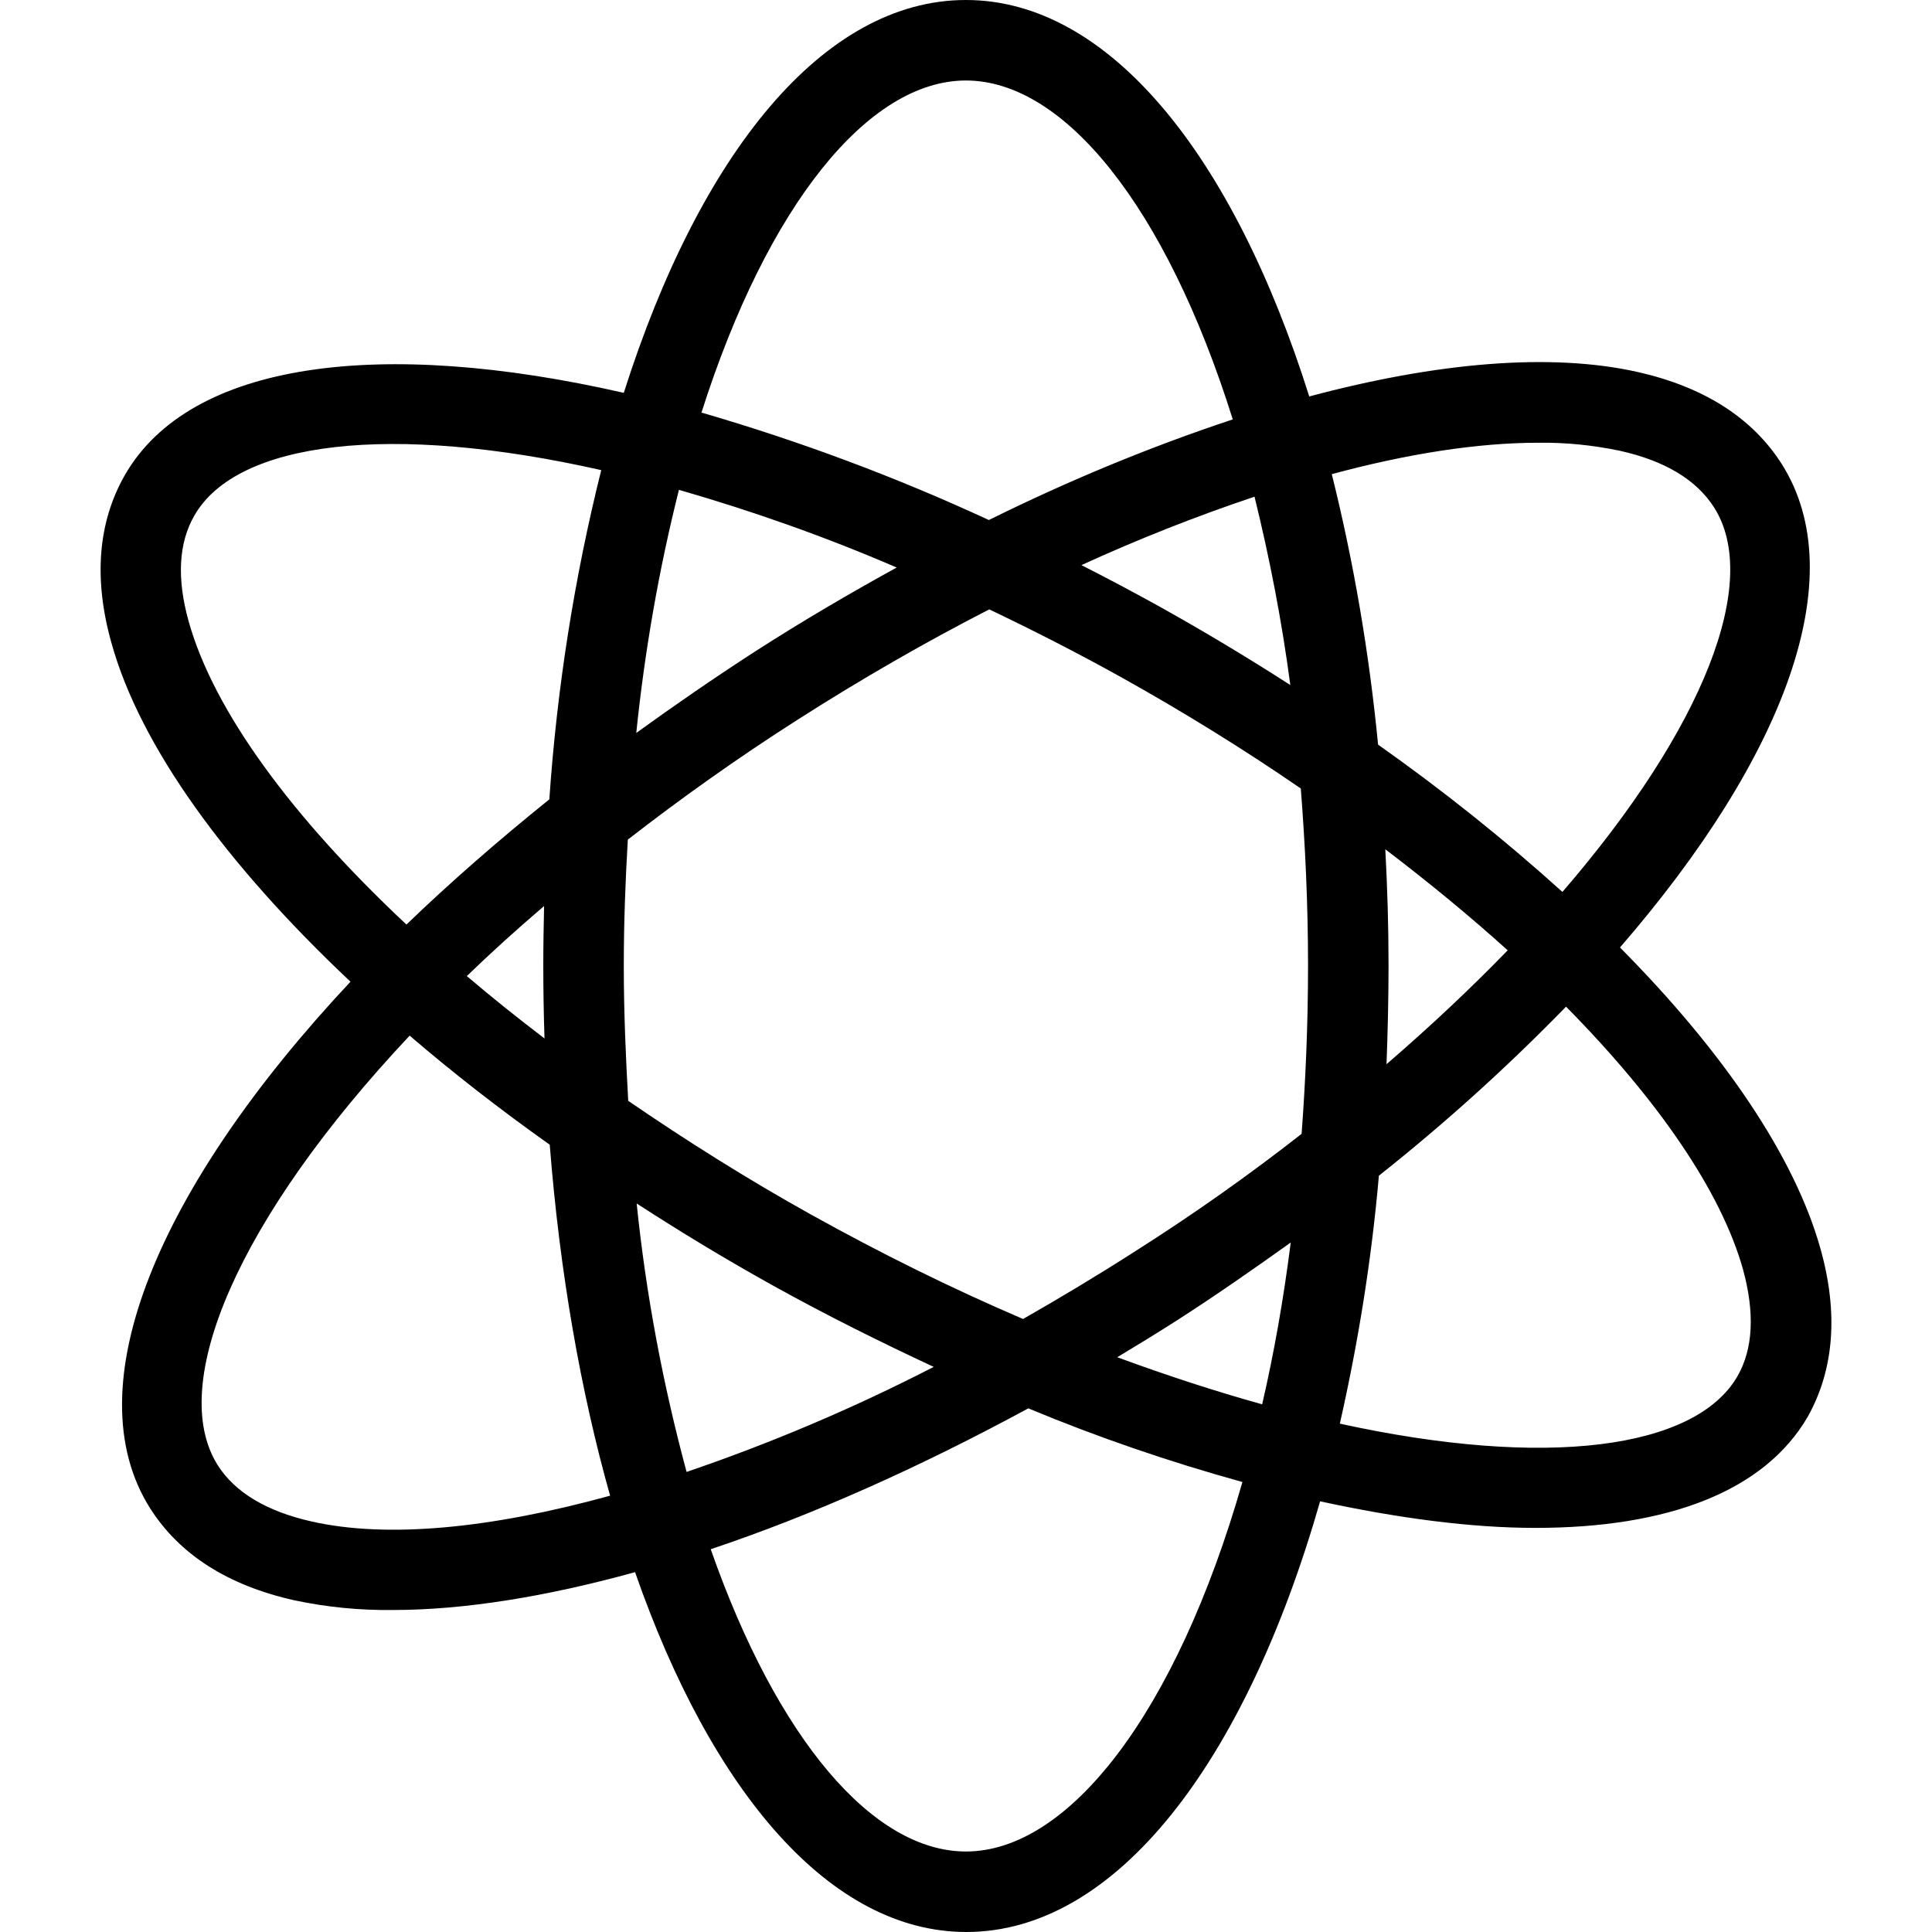 <?xml version="1.0" encoding="iso-8859-1"?>
<!-- Generator: Adobe Illustrator 19.0.0, SVG Export Plug-In . SVG Version: 6.00 Build 0)  -->
<svg version="1.1" id="Layer_1" xmlns="http://www.w3.org/2000/svg" xmlns:xlink="http://www.w3.org/1999/xlink" x="0px" y="0px"
	 viewBox="0 0 512 512" style="enable-background:new 0 0 512 512;" xml:space="preserve">
<g>
	<g>
		<g>
			<path d="M482.431,330.88c-6.827-24.32-25.6-52.053-53.12-79.787c43.627-50.347,61.76-98.24,42.88-128.107
				c-7.787-12.267-20.693-20.48-38.293-24.427c-22.933-5.12-53.013-2.56-86.933,6.507C326.804,41.067,293.844,0,255.978,0
				c-37.76,0-70.507,40.64-90.667,104.107c-64.533-14.72-114.987-8.32-132.267,21.867c-7.04,12.373-8.32,27.307-3.52,44.373
				c7.573,27.307,30.293,58.667,63.36,89.813c-50.987,54.4-73.387,107.413-53.12,139.52c7.787,12.267,20.587,20.48,38.293,24.427
				c8.533,1.813,17.28,2.667,26.027,2.56c18.88,0,40.64-3.52,64.213-10.027c20.373,58.453,51.84,95.36,87.787,95.36
				c39.68,0,73.92-44.907,93.76-114.133c20.693,4.48,40,7.04,57.067,7.04c34.88,0,60.693-9.6,72.213-29.547
				C486.058,362.88,487.231,347.947,482.431,330.88z M341.951,181.547c-11.093-7.147-22.613-14.08-34.667-20.8
				c-6.933-3.84-13.76-7.467-20.693-10.987c14.933-6.827,30.293-12.907,45.867-18.133
				C336.511,148.053,339.711,164.693,341.951,181.547z M255.978,21.333c26.027,0,53.013,33.387,70.72,89.813
				c-22.187,7.36-43.733,16.32-64.64,26.667c-24.64-11.413-50.133-20.907-76.16-28.48C203.498,54.08,230.271,21.333,255.978,21.333z
				 M179.924,129.813c19.627,5.653,38.933,12.48,57.707,20.587c-12.587,6.933-25.173,14.293-37.76,22.4
				c-10.88,7.04-21.227,14.187-31.253,21.44C170.858,172.48,174.591,151.04,179.924,129.813z M50.004,164.693
				c-3.2-11.413-2.667-20.8,1.493-28.053c11.307-19.733,52.053-24.64,107.84-12.053c-7.147,28.587-11.733,57.813-13.76,87.253
				c-13.653,10.987-26.347,22.08-37.867,33.173C77.418,216.64,56.618,188.373,50.004,164.693z M144.298,275.2
				c-7.147-5.44-14.08-10.987-20.587-16.533c6.4-6.187,13.227-12.373,20.48-18.56c-0.107,5.12-0.213,10.133-0.213,15.36
				C143.978,262.187,144.084,268.693,144.298,275.2z M82.538,403.2c-11.84-2.667-20.267-7.68-24.853-14.933
				c-13.44-21.333,5.333-65.387,50.88-113.813c11.413,9.813,23.893,19.52,37.12,28.907c2.667,33.92,8.213,65.387,16,93.013
				C130.324,405.013,102.804,407.787,82.538,403.2z M168.724,318.933c11.52,7.467,23.467,14.72,35.947,21.653
				c14.4,8,28.587,15.04,42.773,21.653c-21.12,10.88-42.987,20.16-65.493,27.84C175.658,366.72,171.178,342.933,168.724,318.933z
				 M255.978,490.667c-24.533,0-49.92-29.547-67.627-80.107c26.773-8.96,55.253-21.653,84.16-37.333
				c18.453,7.68,37.44,14.187,56.747,19.52C311.658,454.187,283.178,490.667,255.978,490.667z M334.484,372.16
				c-12.267-3.413-25.067-7.573-38.4-12.48c5.333-3.2,10.56-6.4,15.893-9.813c10.453-6.72,20.373-13.653,30.08-20.587
				C340.138,344.427,337.578,358.827,334.484,372.16z M344.938,300.48c-13.76,10.773-28.48,21.227-44.48,31.36
				c-9.813,6.293-19.627,12.16-29.333,17.707c-19.2-8.213-37.867-17.493-56.107-27.627c-17.067-9.493-33.28-19.733-48.533-30.187
				c-0.64-11.627-1.173-23.36-1.173-35.733c0-11.52,0.427-22.613,1.067-33.493c13.867-10.773,28.8-21.44,45.013-31.787
				c16.853-10.773,33.92-20.587,50.773-29.227c11.413,5.44,22.933,11.307,34.667,17.813c16.853,9.387,32.853,19.307,47.893,29.653
				c1.173,15.04,1.92,30.613,1.92,46.933C346.644,271.36,346.004,286.187,344.938,300.48z M407.658,117.333
				c7.253-0.107,14.507,0.64,21.653,2.133c11.947,2.667,20.267,7.68,24.96,15.04c12.373,19.52-2.56,58.24-40.213,101.867
				c-15.467-13.973-31.787-26.987-48.853-39.04c-2.347-24.213-6.4-48.107-12.267-71.68
				C373.098,120.213,391.658,117.333,407.658,117.333z M367.124,225.067c11.627,8.853,22.507,17.813,32.427,26.773
				c-9.6,9.92-20.373,20.053-32.107,30.187c0.32-8.64,0.533-17.387,0.533-26.24C367.978,245.333,367.658,235.093,367.124,225.067z
				 M460.458,364.693c-11.2,19.413-50.88,24.533-105.387,12.587c4.907-21.653,8.427-43.627,10.347-65.707
				c17.493-13.867,34.027-28.8,49.6-44.8c24.427,24.747,41.173,49.067,46.933,69.76C465.044,347.947,464.618,357.44,460.458,364.693
				z"/>
		</g>
	</g>
</g>
<g>
</g>
<g>
</g>
<g>
</g>
<g>
</g>
<g>
</g>
<g>
</g>
<g>
</g>
<g>
</g>
<g>
</g>
<g>
</g>
<g>
</g>
<g>
</g>
<g>
</g>
<g>
</g>
<g>
</g>
</svg>
